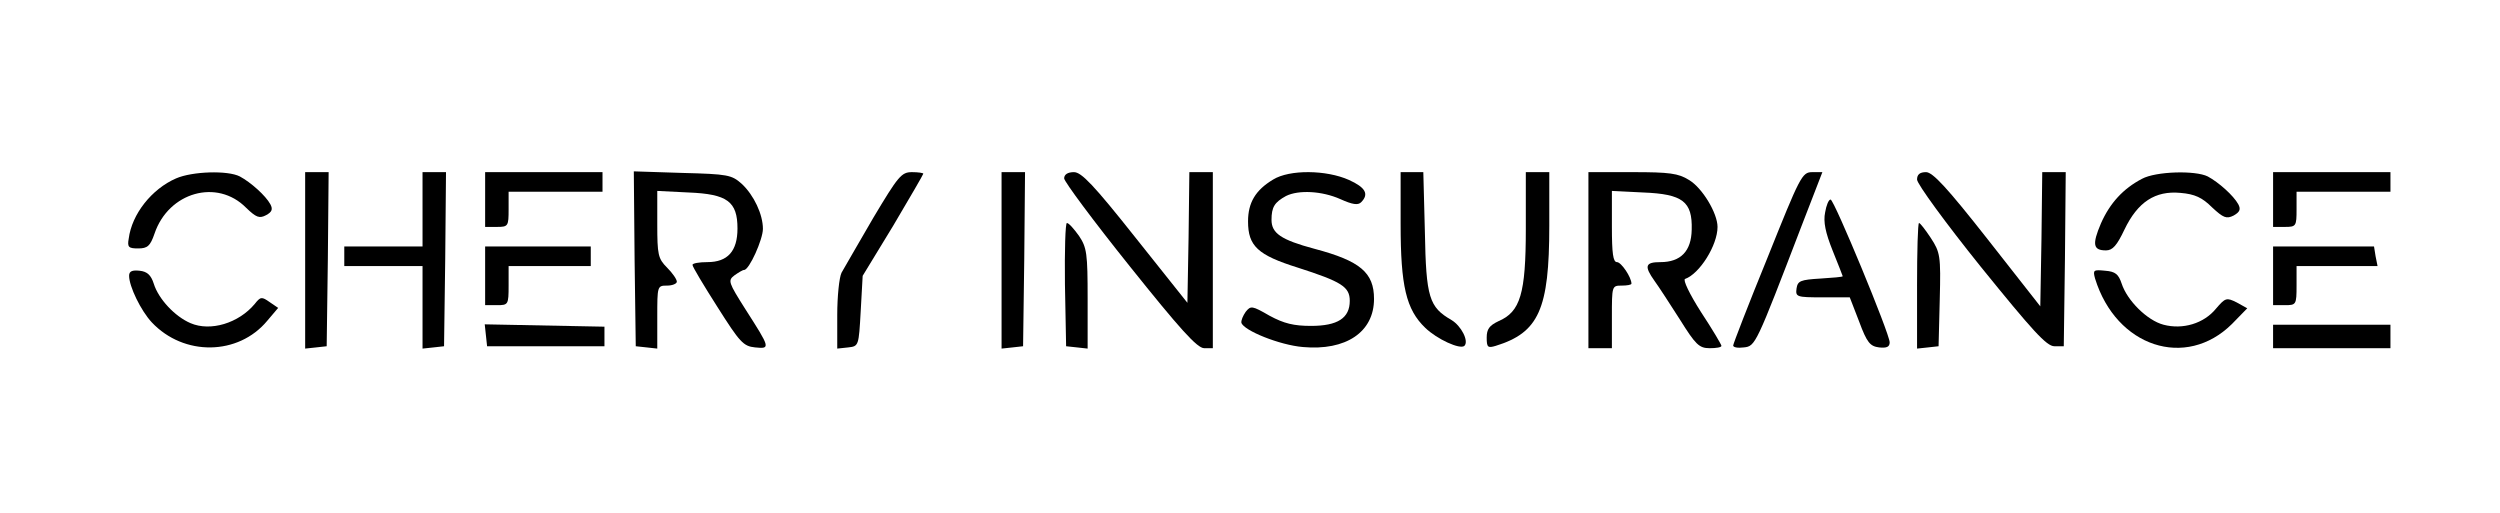<?xml version="1.0" standalone="no"?>
<!DOCTYPE svg PUBLIC "-//W3C//DTD SVG 20010904//EN"
 "http://www.w3.org/TR/2001/REC-SVG-20010904/DTD/svg10.dtd">
<svg version="1.0" xmlns="http://www.w3.org/2000/svg"
 width="639pt" height="131pt" viewBox="0 0 639 131"
 preserveAspectRatio="xMidYMid meet">
<g transform="translate(0,131) scale(0.1,-0.1)"
fill="#000000" stroke="none">
<path d="M450 854 c-62 -27 -113 -91 -121 -154 -4 -22 0 -25 24 -25 24 0 31 6
42 38 36 106 160 141 234 66 26 -25 34 -28 51 -19 15 8 18 15 11 28 -12 22
-50 56 -78 71 -31 16 -122 13 -163 -5z"/>
<path d="M780 644 l0 -225 28 3 27 3 3 223 2 222 -30 0 -30 0 0 -226z"/>
<path d="M1080 775 l0 -95 -100 0 -100 0 0 -25 0 -25 100 0 100 0 0 -106 0
-105 28 3 27 3 3 223 2 222 -30 0 -30 0 0 -95z"/>
<path d="M1240 800 l0 -70 30 0 c29 0 30 2 30 45 l0 45 120 0 120 0 0 25 0 25
-150 0 -150 0 0 -70z"/>
<path d="M1622 648 l3 -223 28 -3 27 -3 0 80 c0 80 0 81 25 81 14 0 25 5 25
10 0 6 -11 22 -25 36 -23 23 -25 33 -25 111 l0 85 80 -4 c99 -4 125 -23 125
-92 0 -58 -25 -86 -77 -86 -21 0 -38 -3 -38 -7 0 -5 29 -53 64 -108 57 -90 66
-100 96 -103 40 -4 39 -2 -25 98 -43 68 -45 73 -28 86 10 7 21 14 25 14 13 0
48 78 48 105 0 37 -23 86 -54 115 -26 23 -35 25 -152 28 l-124 4 2 -224z"/>
<path d="M2232 753 c-38 -65 -74 -128 -81 -140 -6 -12 -11 -61 -11 -108 l0
-86 28 3 c27 3 27 4 32 93 l5 90 78 128 c42 71 77 131 77 133 0 2 -13 4 -29 4
-27 0 -35 -10 -99 -117z"/>
<path d="M2560 644 l0 -225 28 3 27 3 3 223 2 222 -30 0 -30 0 0 -226z"/>
<path d="M2720 854 c0 -8 75 -109 168 -225 128 -160 172 -209 190 -209 l22 0
0 225 0 225 -30 0 -30 0 -2 -167 -3 -167 -133 167 c-107 135 -138 167 -157
167 -16 0 -25 -6 -25 -16z"/>
<path d="M3254 851 c-45 -27 -64 -59 -64 -107 0 -63 25 -86 127 -118 112 -36
133 -49 133 -85 0 -44 -31 -64 -99 -64 -44 0 -69 6 -106 26 -45 26 -48 26 -61
10 -7 -10 -12 -22 -11 -28 6 -20 98 -57 157 -62 110 -10 182 38 182 123 0 67
-35 97 -152 128 -86 23 -110 40 -110 74 0 33 8 45 37 61 32 16 92 13 139 -8
31 -14 45 -16 53 -8 21 21 11 38 -31 57 -58 26 -152 27 -194 1z"/>
<path d="M3580 737 c0 -158 14 -218 63 -265 30 -29 89 -56 100 -46 12 12 -8
51 -33 66 -57 33 -65 57 -68 225 l-4 153 -29 0 -29 0 0 -133z"/>
<path d="M3900 725 c0 -166 -14 -212 -70 -236 -23 -11 -30 -20 -30 -42 0 -25
3 -27 23 -21 110 34 137 93 137 307 l0 137 -30 0 -30 0 0 -145z"/>
<path d="M4060 645 l0 -225 30 0 30 0 0 80 c0 79 0 80 25 80 14 0 25 2 25 5 0
16 -26 55 -37 55 -10 0 -13 22 -13 91 l0 91 80 -4 c101 -4 126 -23 124 -95 -1
-55 -28 -83 -80 -83 -39 0 -42 -10 -15 -48 11 -15 40 -60 65 -99 40 -64 49
-73 76 -73 16 0 30 2 30 6 0 3 -23 42 -52 86 -30 47 -47 83 -41 85 37 13 83
86 83 133 0 35 -39 100 -73 120 -27 17 -50 20 -144 20 l-113 0 0 -225z"/>
<path d="M4518 652 c-49 -120 -88 -221 -88 -225 0 -5 12 -7 27 -5 30 3 31 6
148 311 l53 137 -26 0 c-26 0 -31 -11 -114 -218z"/>
<path d="M4900 851 c0 -11 73 -111 163 -223 132 -163 168 -203 188 -203 l24 0
3 223 2 222 -30 0 -30 0 -2 -171 -3 -172 -135 172 c-103 131 -140 171 -157
171 -16 0 -23 -6 -23 -19z"/>
<path d="M5475 853 c-48 -25 -82 -62 -105 -114 -23 -54 -20 -69 13 -69 17 0
28 13 47 53 34 71 79 100 143 94 37 -3 56 -12 81 -37 29 -27 37 -30 55 -21 16
9 19 16 12 29 -12 22 -50 56 -78 71 -32 16 -133 13 -168 -6z"/>
<path d="M5810 800 l0 -70 30 0 c29 0 30 2 30 45 l0 45 120 0 120 0 0 25 0 25
-150 0 -150 0 0 -70z"/>
<path d="M4665 767 c-5 -24 1 -52 19 -97 14 -35 26 -65 26 -66 0 -2 -26 -4
-57 -6 -51 -3 -58 -6 -61 -25 -3 -22 0 -23 66 -23 l70 0 24 -62 c20 -54 28
-63 51 -66 19 -2 27 1 27 13 0 22 -142 365 -151 365 -5 0 -11 -15 -14 -33z"/>
<path d="M2722 583 l3 -158 28 -3 27 -3 0 127 c0 116 -2 131 -22 161 -13 18
-26 33 -31 33 -4 0 -6 -71 -5 -157z"/>
<path d="M4900 579 l0 -160 28 3 27 3 3 119 c3 113 1 121 -23 158 -14 21 -27
38 -30 38 -3 0 -5 -72 -5 -161z"/>
<path d="M1240 605 l0 -75 30 0 c29 0 30 1 30 50 l0 50 105 0 105 0 0 25 0 25
-135 0 -135 0 0 -75z"/>
<path d="M5810 605 l0 -75 30 0 c29 0 30 1 30 50 l0 50 104 0 103 0 -5 25 -4
25 -129 0 -129 0 0 -75z"/>
<path d="M330 605 c0 -27 30 -89 58 -119 82 -87 221 -85 295 4 l28 33 -22 15
c-20 14 -23 14 -38 -5 -41 -49 -113 -71 -164 -49 -40 17 -82 62 -94 101 -7 22
-17 31 -36 33 -19 2 -27 -1 -27 -13z"/>
<path d="M5355 598 c54 -175 232 -233 350 -116 l39 40 -27 15 c-26 13 -29 12
-53 -16 -31 -38 -85 -54 -134 -41 -42 11 -93 62 -107 105 -8 24 -16 31 -42 33
-30 3 -32 2 -26 -20z"/>
<path d="M1242 453 l3 -28 150 0 150 0 0 25 0 25 -153 3 -153 3 3 -28z"/>
<path d="M5810 450 l0 -30 150 0 150 0 0 30 0 30 -150 0 -150 0 0 -30z"/>
</g>
</svg>
